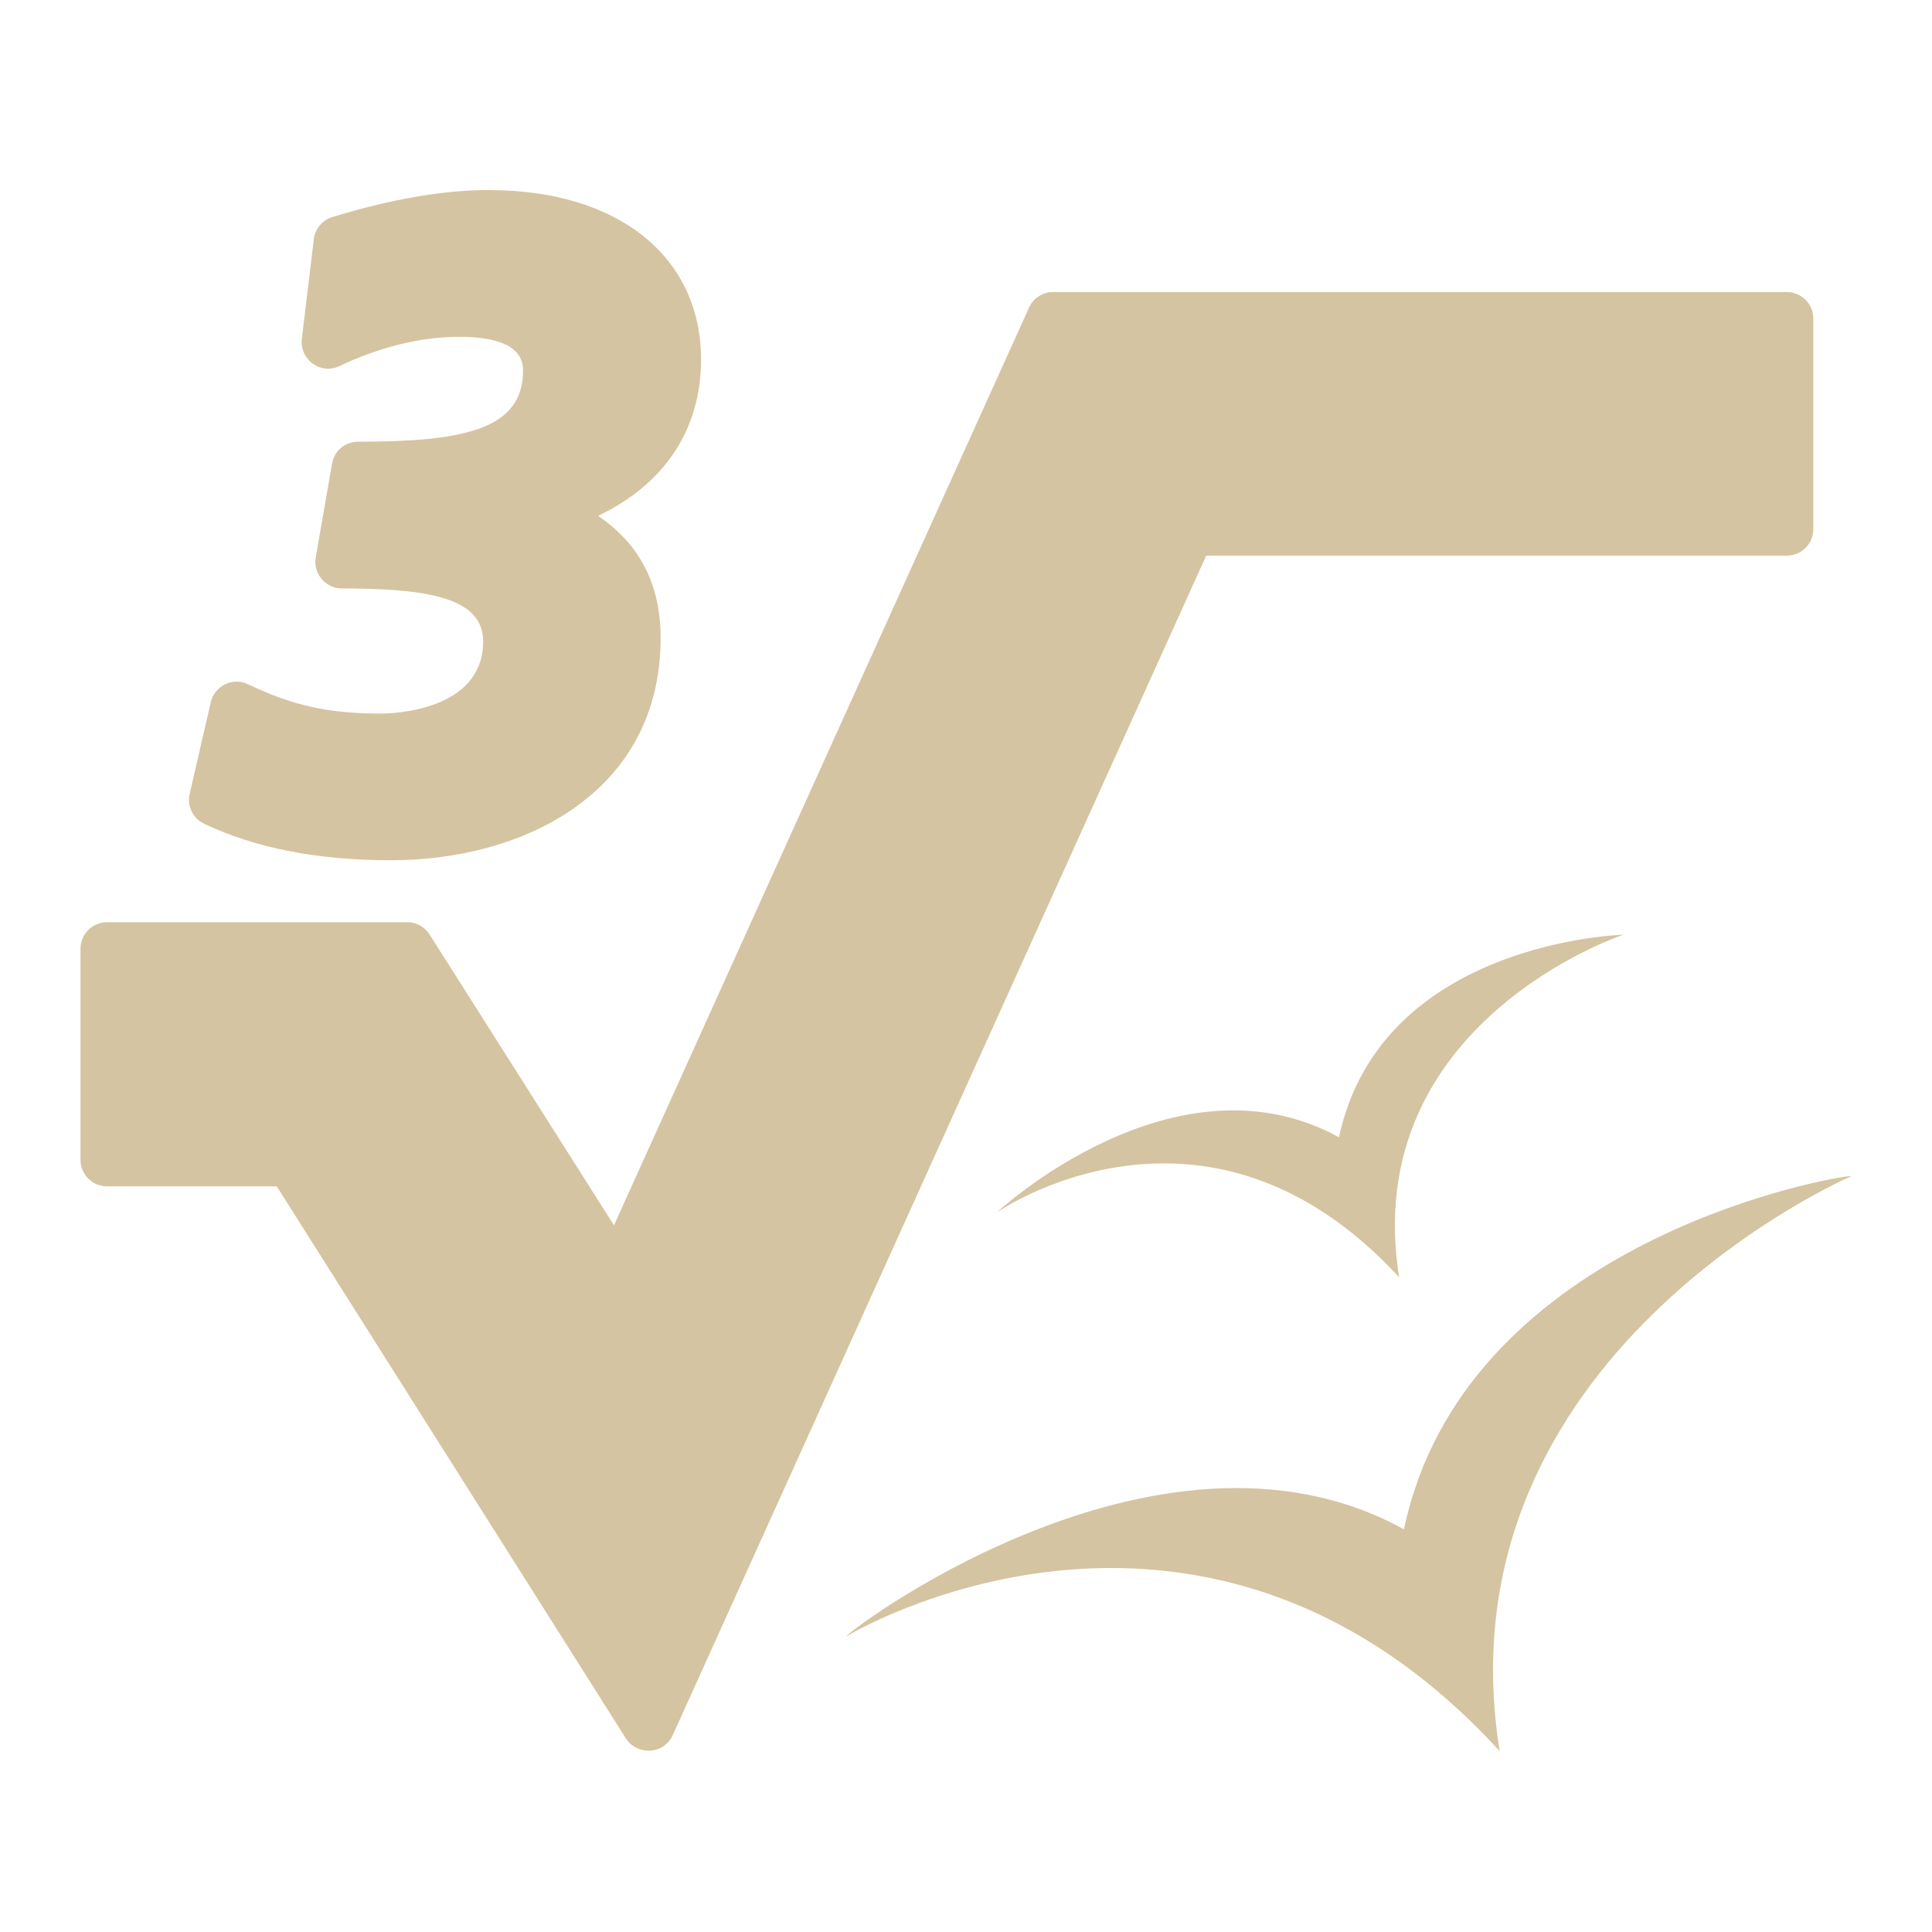 <svg xmlns="http://www.w3.org/2000/svg" xmlns:xlink="http://www.w3.org/1999/xlink" width="48" height="48">
  <defs id="acyl-settings">
    <linearGradient id="acyl-gradient" x1="0%" x2="0%" y1="0%" y2="100%">
      <stop offset="100%" style="stop-color:#D5C4A1;stop-opacity:1"/>
    </linearGradient>
    <g id="acyl-filter">
  </g>
    <g id="acyl-drawing">
      <path d="m 12.171,4.721 c -1.155,4e-7 -2.432,0.221 -3.908,0.669 -0.249,0.075 -0.435,0.292 -0.466,0.55 L 7.498,8.427 c -0.028,0.237 0.081,0.47 0.275,0.61 0.194,0.139 0.442,0.162 0.657,0.06 0.693,-0.33 1.777,-0.729 2.976,-0.729 1.059,0 1.59,0.284 1.59,0.837 -1e-6,1.477 -1.501,1.769 -4.1,1.769 -0.318,10e-7 -0.591,0.224 -0.645,0.538 l -0.406,2.331 c -0.033,0.191 0.018,0.39 0.143,0.538 0.124,0.149 0.309,0.239 0.502,0.239 2.106,0 3.514,0.218 3.514,1.315 0,1.738 -2.275,1.793 -2.534,1.793 -1.319,0 -2.186,-0.195 -3.311,-0.729 -0.179,-0.085 -0.383,-0.087 -0.562,0 -0.178,0.086 -0.314,0.249 -0.359,0.442 l -0.526,2.283 c -0.07,0.3 0.08,0.609 0.359,0.741 1.272,0.607 2.833,0.908 4.637,0.908 3.34,0 6.705,-1.708 6.705,-5.522 0,-1.558 -0.713,-2.462 -1.554,-3.036 1.622,-0.77 2.558,-2.116 2.558,-3.884 0,-2.554 -2.061,-4.207 -5.247,-4.207 z m 13.996,2.534 c -0.258,0 -0.491,0.147 -0.598,0.382 10e-7,0 -9.404,20.79 -10.315,22.805 -0.996,-1.575 -4.578,-7.219 -4.578,-7.219 -0.12,-0.191 -0.325,-0.311 -0.55,-0.311 l -7.47,0 C 2.295,22.913 2,23.208 2,23.57 l 0,5.247 c 0,0.362 0.295,0.657 0.657,0.657 0,1e-6 3.607,0 4.219,0 0.369,0.585 8.677,13.721 8.677,13.721 0.129,0.204 0.37,0.315 0.61,0.299 0.241,-0.017 0.45,-0.163 0.55,-0.382 0,0 12.915,-28.556 13.255,-29.307 0.798,10e-7 14.426,0 14.426,0 0.362,10e-7 0.657,-0.295 0.657,-0.657 l 0,-5.235 c 0,-0.362 -0.295,-0.657 -0.657,-0.657 l -18.227,0 z M 40.331,23.223 c 0,-1e-6 -6.021,0.155 -7.064,5.032 -4.091,-2.238 -8.5,1.865 -8.498,1.865 0,1e-6 5.179,-3.612 9.992,1.614 -1.007,-6.331 5.57,-8.51 5.57,-8.51 z m 5.594,6 c -0.877,0.099 -9.577,1.794 -11.044,8.773 -6.178,-3.406 -14.127,2.773 -13.841,2.653 -0.118,0.066 8.697,-5.35 16.219,2.857 -1.587,-9.874 8.822,-14.323 8.737,-14.283 0.016,-0.006 -0.013,-0.007 -0.072,0 z" id="path-main"/>
    </g>
  </defs>
  <g id="acyl-visual">
    <use id="visible1" style="fill:url(#acyl-gradient)" xlink:href="#acyl-drawing"/>
  </g>
</svg>
